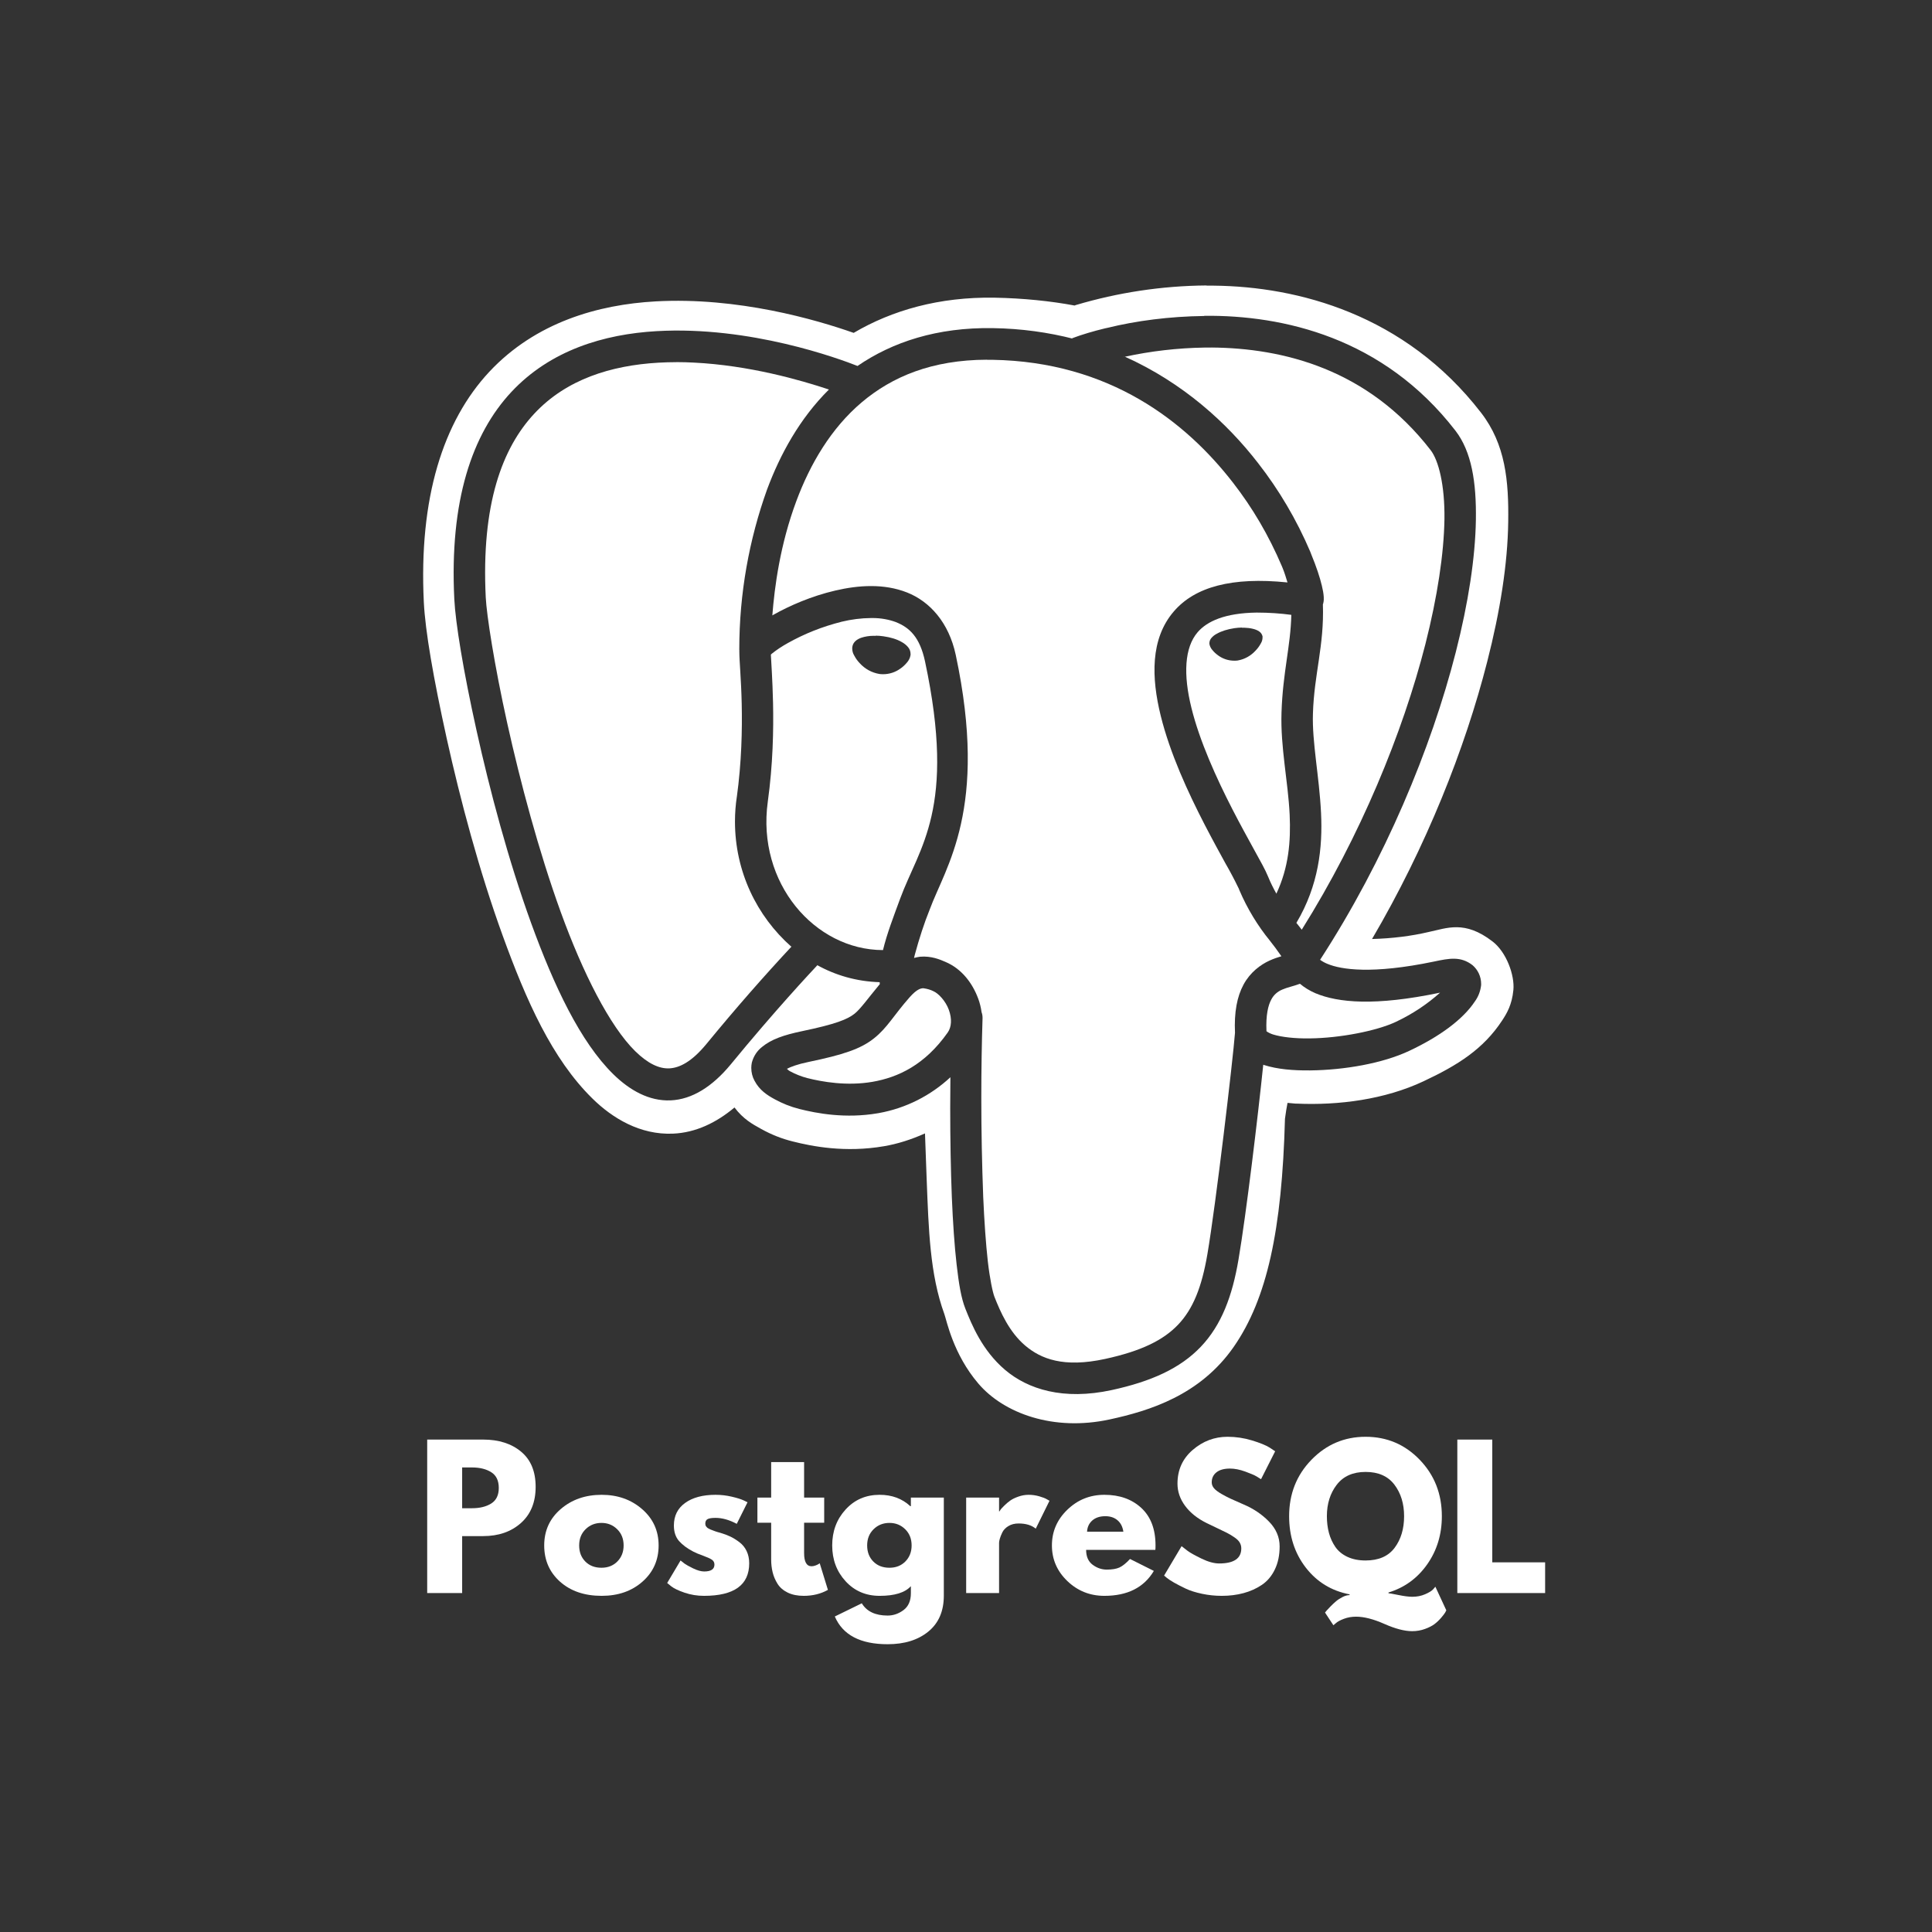 <svg xmlns="http://www.w3.org/2000/svg" xmlns:xlink="http://www.w3.org/1999/xlink" width="1080" zoomAndPan="magnify" viewBox="0 0 810 810" height="1080" preserveAspectRatio="xMidYMid meet" version="1.0"><rect x="0" y="0" width="810" height="810" fill="#333333" stroke="none"/><defs><g/><clipPath id="2855fa7e6b"><path d="M 177 119.68 L 635 119.68 L 635 597 L 177 597 Z M 177 119.68 " clip-rule="nonzero"/></clipPath></defs><path fill="#ffffff" d="M 603.82 416.176 L 603.902 416.098 L 603.781 416.176 Z M 603.82 416.176 " fill-opacity="1" fill-rule="nonzero"/><path fill="#ffffff" d="M 544.949 412.398 L 544.988 412.438 L 544.988 412.461 L 544.93 412.48 C 542.047 413.531 539.66 413.969 537.652 414.863 C 535.605 415.68 533.957 417.172 532.984 419.078 L 532.961 419.117 C 531.73 421.402 530.656 425.457 530.977 432.355 C 531.789 432.953 532.785 433.41 533.797 433.727 L 533.879 433.746 C 537.234 434.781 542.859 435.457 549.141 435.355 C 561.664 435.219 577.09 432.258 585.277 428.398 C 592.332 425.043 598.375 420.984 603.762 416.176 C 576.414 421.902 560.969 420.371 551.488 416.414 C 549.023 415.34 546.855 414.008 544.949 412.398 Z M 544.949 412.398 " fill-opacity="1" fill-rule="nonzero"/><path fill="#ffffff" d="M 516.902 202.188 L 517.023 202.367 L 517.16 202.523 Z M 516.902 202.188 " fill-opacity="1" fill-rule="nonzero"/><path fill="#ffffff" d="M 412.293 503.273 C 412.273 502.777 412.293 502.262 412.273 501.766 C 412.273 501.566 412.254 501.426 412.254 501.227 Z M 412.293 503.273 " fill-opacity="1" fill-rule="nonzero"/><path fill="#ffffff" d="M 391.324 415.559 C 390.172 414.984 388.82 414.566 387.367 414.367 L 387.309 414.367 L 387.309 414.328 L 386.891 414.328 C 385.859 414.426 384.348 414.785 381.406 418.062 C 374.566 425.816 372.184 430.688 366.539 435.238 C 360.895 439.77 353.578 442.195 338.949 445.234 C 334.32 446.188 331.656 447.242 329.906 448.098 C 330.484 448.574 330.422 448.695 331.277 449.152 C 333.426 450.344 336.168 451.398 338.395 451.973 C 344.676 453.562 355.012 455.41 365.781 453.562 C 376.555 451.695 387.766 446.469 397.328 432.891 C 398.977 430.547 399.156 427.09 397.805 423.371 C 396.453 419.656 393.43 416.453 391.324 415.559 Z M 391.324 415.559 " fill-opacity="1" fill-rule="nonzero"/><path fill="#ffffff" d="M 471.586 149.535 L 470.453 149.754 C 470.828 149.676 471.246 149.633 471.625 149.555 C 471.605 149.555 471.605 149.535 471.586 149.535 Z M 471.586 149.535 " fill-opacity="1" fill-rule="nonzero"/><path fill="#ffffff" d="M 526.879 256.828 C 513.543 257.008 506.07 260.484 502.133 265.035 C 496.57 271.496 496.051 282.824 499.512 296.777 C 502.949 310.75 510.047 326.375 516.723 339.355 C 520.062 345.855 523.305 351.695 525.906 356.449 C 528.531 361.219 530.457 364.598 531.633 367.48 C 532.703 370.141 533.918 372.488 535.129 374.676 C 540.297 363.645 541.211 352.809 540.695 341.52 C 540.02 327.547 536.801 313.258 537.277 298.785 C 537.812 281.871 541.113 270.859 541.391 257.781 C 537.039 257.184 531.988 256.828 526.879 256.828 Z M 529.344 266.887 L 529.324 267.043 C 529.324 267.102 529.324 267.164 529.324 267.242 C 529.324 268.156 529.066 269.031 528.609 269.746 L 528.629 269.727 C 528.012 270.859 527.297 271.855 526.465 272.707 C 524.516 274.875 521.91 276.387 518.969 276.902 L 518.891 276.922 C 518.473 276.98 517.996 277 517.5 277 C 514.996 277 512.688 276.207 510.801 274.855 L 510.84 274.875 C 509.867 274.199 509.012 273.426 508.316 272.551 L 508.297 272.531 C 507.68 271.855 507.242 270.98 507.062 270.047 L 507.062 270.004 C 507.062 269.906 507.043 269.809 507.043 269.707 C 507.043 268.852 507.363 268.059 507.898 267.461 C 508.535 266.727 509.289 266.129 510.164 265.691 L 510.203 265.672 C 512.094 264.598 514.637 263.805 517.52 263.367 C 518.594 263.207 519.664 263.129 520.66 263.109 L 520.66 263.168 L 521.633 263.168 C 522.926 263.207 524.117 263.348 525.172 263.605 C 526.227 263.844 527.141 264.203 527.875 264.699 C 528.609 265.195 529.168 265.949 529.344 266.887 Z M 529.344 266.887 " fill-opacity="1" fill-rule="nonzero"/><path fill="#ffffff" d="M 308.141 344.422 C 308.141 340.844 308.418 337.348 308.938 333.906 L 308.898 334.285 C 310.926 319.598 311.203 305.863 310.965 295.012 C 310.727 284.438 309.969 277.398 309.969 273.008 C 309.969 272.945 309.969 272.887 309.969 272.828 C 309.969 272.77 309.969 272.688 309.969 272.629 L 309.969 272.531 L 309.949 272.41 L 309.949 272.391 C 309.949 272.352 309.949 272.332 309.949 272.293 C 309.949 248.758 314.086 226.199 321.578 205.27 C 327.082 190.48 335.273 175.473 347.535 163.309 C 335.473 159.293 314.086 153.172 290.91 152.02 C 288.684 151.898 286.078 151.82 283.477 151.82 L 283.453 151.82 L 283.453 151.84 C 280.969 151.84 278.465 151.922 276 152.059 C 256.164 153.211 237.402 159.035 224.004 173.426 C 210.57 187.816 201.723 211.41 203.652 250.469 C 204.027 257.859 207.211 278.57 212.656 303.18 C 218.121 327.785 225.812 356.746 235.074 382.328 C 244.359 407.906 255.609 430.168 266.301 440.703 C 271.688 445.973 276.359 448.098 280.594 447.918 C 284.848 447.719 289.973 445.234 296.234 437.621 C 308.539 422.637 320.168 409.379 332.172 396.5 L 331.773 396.914 C 317.266 384.098 308.141 365.352 308.141 344.422 Z M 308.141 344.422 " fill-opacity="1" fill-rule="nonzero"/><path fill="#ffffff" d="M 413.863 150.848 L 413.863 150.809 C 390.648 150.867 374.012 157.961 361.371 168.598 C 348.352 179.59 339.625 194.633 333.883 210.039 C 327.062 228.324 324.738 246.016 323.805 258.02 L 324.062 257.859 C 331.078 253.887 340.281 249.91 350.141 247.605 C 360 245.301 370.613 244.602 380.234 248.379 C 389.852 252.156 397.805 261.043 400.688 274.516 C 414.5 339.254 396.391 363.324 389.715 381.492 C 387.586 386.719 385.383 393.438 383.531 400.297 L 383.215 401.625 C 384.051 401.43 384.902 401.188 385.738 401.109 C 390.449 400.711 394.145 402.301 396.332 403.258 C 403.051 406.078 407.664 412.004 410.148 418.762 C 410.805 420.527 411.262 422.438 411.539 424.406 C 411.797 425.082 411.938 425.875 411.938 426.691 C 411.938 426.77 411.938 426.852 411.938 426.93 C 411.617 436.867 411.418 448.535 411.418 460.262 C 411.418 474.156 411.695 487.988 412.215 501.766 C 412.672 512.219 413.328 521.48 414.141 528.777 C 414.996 536.211 416.188 541.836 416.945 543.742 C 419.449 550.102 423.125 558.43 429.766 564.098 C 436.402 569.742 445.926 573.516 463.316 569.742 C 478.402 566.461 487.703 561.91 493.926 555.371 C 500.148 548.832 503.844 539.727 506.211 525.793 C 509.766 504.926 516.902 444.402 517.777 433.012 C 517.379 424.426 518.633 417.824 521.355 412.797 C 524.137 407.629 528.473 404.469 532.188 402.758 C 534.055 401.906 535.805 401.328 537.234 400.91 C 535.488 398.387 533.918 396.281 532.285 394.234 L 532.465 394.453 C 527.316 388.172 522.926 380.957 519.605 373.184 L 519.387 372.605 C 517.379 368.453 515.691 365.312 513.922 362.23 L 514.34 363.008 C 511.734 358.238 508.434 352.273 504.977 345.574 C 498.059 332.16 490.547 315.898 486.633 300.059 C 482.734 284.238 482.18 267.859 492.156 256.312 C 500.98 246.055 516.504 241.801 539.781 244.188 C 539.105 242.098 538.688 240.371 537.516 237.586 C 531.852 224.27 525.031 212.781 516.941 202.367 C 497.207 176.883 465.305 151.66 416.051 150.848 Z M 413.863 150.848 " fill-opacity="1" fill-rule="nonzero"/><path fill="#ffffff" d="M 323.527 274.121 L 323.566 274.102 L 323.625 274.039 Z M 323.527 274.121 " fill-opacity="1" fill-rule="nonzero"/><path fill="#ffffff" d="M 450.336 128.047 C 450.676 127.949 451.031 127.91 451.352 127.828 L 451.75 127.711 Z M 450.336 128.047 " fill-opacity="1" fill-rule="nonzero"/><path fill="#ffffff" d="M 352.742 260.664 L 352.941 260.645 L 353.102 260.586 Z M 352.742 260.664 " fill-opacity="1" fill-rule="nonzero"/><path fill="#ffffff" d="M 377.371 376.82 C 385.34 355.078 401.023 339.215 387.824 277.32 C 385.66 267.184 381.387 263.09 375.504 260.781 C 372.641 259.73 369.32 259.113 365.844 259.113 C 365.625 259.113 365.387 259.113 365.168 259.113 L 365.207 259.113 C 360.973 259.152 356.879 259.691 352.941 260.645 C 344.594 262.75 337.242 265.73 330.402 269.547 C 327.84 270.961 325.633 272.43 323.566 274.082 L 323.188 274.438 C 323.309 277.34 323.863 284.375 324.102 294.73 C 324.34 306.062 324.062 320.512 321.895 336.152 C 317.203 370.141 341.574 398.289 370.195 398.328 C 371.887 391.352 374.629 384.273 377.371 376.82 Z M 360.457 278.055 C 359.523 277.102 358.766 276.027 358.148 274.855 L 358.109 274.777 C 357.594 273.941 357.297 272.926 357.297 271.836 C 357.297 271.637 357.316 271.438 357.336 271.238 L 357.336 271.258 C 357.633 269.109 359.383 267.996 361.07 267.383 C 362.641 266.863 364.391 266.566 366.262 266.566 C 366.539 266.566 366.816 266.566 367.133 266.586 L 367.113 266.508 C 368.148 266.508 369.262 266.605 370.375 266.766 C 373.375 267.184 376.059 267.996 378.086 269.191 C 379.102 269.746 379.973 270.441 380.672 271.277 L 380.691 271.297 C 381.367 272.074 381.762 273.086 381.762 274.219 C 381.762 274.379 381.762 274.539 381.742 274.695 L 381.742 274.676 C 381.543 275.867 381.008 276.902 380.273 277.738 C 379.457 278.73 378.543 279.586 377.512 280.301 L 377.469 280.32 C 375.461 281.793 372.938 282.668 370.215 282.668 C 369.68 282.668 369.141 282.625 368.625 282.566 L 368.684 282.566 C 365.387 282.012 362.562 280.383 360.457 278.055 Z M 360.457 278.055 " fill-opacity="1" fill-rule="nonzero"/><path fill="#ffffff" d="M 330.004 269.746 C 330.145 269.668 330.285 269.629 330.402 269.547 C 330.422 269.547 330.441 269.527 330.461 269.508 Z M 330.004 269.746 " fill-opacity="1" fill-rule="nonzero"/><path fill="#ffffff" d="M 527.535 194.258 C 536.145 205.289 543.598 217.852 549.34 231.324 L 549.758 232.418 C 551.926 237.668 553.375 242.098 554.191 245.539 C 554.609 247.266 554.887 248.719 554.984 250.227 C 555.027 250.984 555.066 251.758 554.746 253.09 C 554.746 253.148 554.648 253.289 554.629 253.348 C 555.223 270.762 550.949 282.566 550.453 299.184 C 550.055 311.23 553.098 325.383 553.852 340.824 C 554.57 355.336 552.84 371.277 543.516 386.918 C 544.312 387.871 545.008 388.828 545.762 389.781 C 570.391 350.523 588.141 307.094 597.602 270.066 C 602.668 250.129 605.352 232.062 605.59 217.75 C 605.789 203.441 603.145 193.062 599.809 188.73 C 573.449 154.625 537.812 145.938 507.918 145.699 L 507.918 145.719 L 505.055 145.719 C 493.527 145.898 482.398 147.23 471.645 149.555 C 496.051 160.527 514.539 177.422 527.535 194.258 Z M 527.535 194.258 " fill-opacity="1" fill-rule="nonzero"/><g clip-path="url(#2855fa7e6b)"><path fill="#ffffff" d="M 417.145 124.809 L 416.945 124.809 C 393.809 124.41 373.953 130.098 357.91 139.559 C 342.129 134.012 309.395 124.449 274.867 126.359 C 250.836 127.691 224.602 135.086 205.16 155.855 C 185.781 176.625 175.547 208.766 177.691 252.496 C 178.289 264.559 181.688 284.238 187.312 309.719 C 192.957 335.199 200.867 365.035 210.746 392.246 C 220.625 419.477 231.438 443.922 248.352 460.539 C 256.801 468.867 268.43 475.863 282.125 475.289 C 291.742 474.891 300.43 470.617 307.941 464.316 C 311.602 469.188 315.496 471.312 319.055 473.281 C 323.527 475.766 327.879 477.453 332.391 478.566 C 340.5 480.617 354.375 483.359 370.633 480.555 C 376.18 479.621 382 477.793 387.805 475.188 C 388.023 481.75 388.281 488.168 388.52 494.668 C 389.336 515.258 389.832 534.281 395.934 550.957 C 396.91 553.68 399.613 567.715 410.207 580.098 C 420.801 592.5 441.59 600.23 465.242 595.102 C 481.941 591.484 503.148 584.965 517.262 564.652 C 531.195 544.578 537.477 515.777 538.727 469.066 C 539.047 466.543 539.422 464.395 539.801 462.387 L 543.121 462.688 L 543.516 462.688 C 561.328 463.5 580.645 460.938 596.785 453.344 C 611.078 446.648 621.891 439.867 629.781 427.844 C 631.75 424.863 633.895 421.266 634.492 415.062 C 635.086 408.863 631.57 399.16 625.727 394.691 C 614.039 385.707 606.703 389.125 598.832 390.773 C 591.816 392.426 583.707 393.457 575.398 393.676 L 575.238 393.676 C 597.938 354.977 614.219 313.871 623.5 277.5 C 629.004 256.031 632.086 236.234 632.324 218.922 C 632.582 201.609 631.191 186.285 620.938 173.027 C 588.914 131.605 543.895 120.156 509.051 119.762 C 507.977 119.738 506.887 119.719 505.812 119.738 L 505.812 119.68 C 486.852 119.84 468.602 122.703 451.332 127.809 L 450.516 128.09 C 440.539 126.219 428.949 125.027 417.145 124.809 Z M 464.23 137.469 C 476.395 134.469 490.387 132.66 504.777 132.48 L 504.898 132.48 L 504.918 132.402 C 537.871 132.082 579.949 141.445 610.184 180.543 C 616.98 189.328 619.008 202.168 618.77 217.988 C 618.512 233.789 615.629 252.715 610.34 273.445 C 600.086 313.594 580.727 360.402 553.457 402.402 C 554.352 403.059 555.383 403.633 556.457 404.07 L 556.555 404.109 C 562.242 406.496 575.219 408.543 601.117 403.156 C 607.637 401.766 612.41 400.832 617.359 404.648 C 619.582 406.555 620.977 409.379 620.977 412.539 C 620.977 412.738 620.977 412.938 620.957 413.137 L 620.957 413.113 C 620.656 415.641 619.762 417.906 618.391 419.793 C 613.383 427.406 603.504 434.621 590.863 440.562 C 579.652 445.852 563.574 448.613 549.32 448.773 C 542.164 448.852 535.586 448.297 529.98 446.527 L 529.625 446.387 C 527.457 467.457 522.488 509.059 519.25 528.039 C 516.664 543.344 512.133 555.508 503.465 564.613 C 494.82 573.715 482.598 579.203 466.137 582.781 C 445.766 587.211 430.898 582.441 421.316 574.273 C 411.758 566.125 407.383 555.312 404.742 548.691 C 402.934 544.121 401.996 538.195 401.082 530.285 C 400.168 522.375 399.512 512.695 399.055 501.785 C 398.617 490.691 398.379 477.652 398.379 464.555 C 398.379 460.242 398.418 455.949 398.461 451.637 C 390.25 459.27 379.875 464.633 368.348 466.684 L 367.988 466.742 C 354.453 469.066 342.387 466.781 335.172 464.953 C 331.336 463.98 327.996 462.605 324.855 460.898 C 321.559 459.109 318.418 457.062 316.312 453.066 C 315.477 451.535 314.98 449.688 314.98 447.738 C 314.98 446.965 315.059 446.188 315.219 445.473 C 315.934 442.809 317.422 440.543 319.473 438.953 L 319.492 438.934 C 323.387 435.734 328.516 433.945 336.285 432.316 C 350.398 429.375 355.328 427.367 358.328 424.961 C 360.875 422.895 363.773 418.719 368.863 412.598 C 368.844 412.418 368.824 412.121 368.805 411.844 L 368.805 411.785 C 359.184 411.504 350.219 408.902 342.387 404.508 L 342.688 404.668 C 339.746 407.809 324.699 423.906 306.371 446.25 C 298.66 455.59 290.133 460.957 281.148 461.336 C 272.164 461.715 264.035 457.141 257.117 450.363 C 243.305 436.789 232.293 413.434 222.691 387.039 C 213.113 360.641 205.32 331.246 199.777 306.199 C 194.211 281.156 190.949 260.961 190.473 251.223 C 188.406 209.84 197.965 181.953 214.363 164.363 C 230.781 146.773 253.281 140.113 275.207 138.84 C 314.582 136.555 351.949 150.449 359.523 153.43 C 374.109 143.414 392.895 137.172 416.328 137.57 C 428.137 137.75 439.484 139.32 450.336 142.121 L 449.344 141.902 L 449.742 141.723 C 453.535 140.293 458.387 138.84 463.355 137.648 Z M 464.23 137.469 " fill-opacity="1" fill-rule="nonzero"/></g><g fill="#ffffff" fill-opacity="1"><g transform="translate(174.415, 667.893)"><g><path d="M 4.688 -64.344 L 28.156 -64.344 C 34.707 -64.344 40.008 -62.648 44.062 -59.266 C 48.125 -55.891 50.156 -50.977 50.156 -44.531 C 50.156 -38.082 48.098 -33.023 43.984 -29.359 C 39.879 -25.703 34.602 -23.875 28.156 -23.875 L 19.344 -23.875 L 19.344 0 L 4.688 0 Z M 19.344 -35.562 L 23.484 -35.562 C 26.754 -35.562 29.441 -36.223 31.547 -37.547 C 33.648 -38.879 34.703 -41.051 34.703 -44.062 C 34.703 -47.133 33.648 -49.332 31.547 -50.656 C 29.441 -51.988 26.754 -52.656 23.484 -52.656 L 19.344 -52.656 Z M 19.344 -35.562 "/></g></g></g><g fill="#ffffff" fill-opacity="1"><g transform="translate(226.363, 667.893)"><g><path d="M 8.453 -4.75 C 4.016 -8.707 1.797 -13.781 1.797 -19.969 C 1.797 -26.156 4.109 -31.238 8.734 -35.219 C 13.359 -39.195 19.078 -41.188 25.891 -41.188 C 32.598 -41.188 38.254 -39.18 42.859 -35.172 C 47.461 -31.172 49.766 -26.102 49.766 -19.969 C 49.766 -13.832 47.516 -8.773 43.016 -4.797 C 38.516 -0.816 32.805 1.172 25.891 1.172 C 18.711 1.172 12.898 -0.801 8.453 -4.75 Z M 19.141 -26.75 C 17.348 -24.988 16.453 -22.727 16.453 -19.969 C 16.453 -17.207 17.312 -14.957 19.031 -13.219 C 20.75 -11.477 23.008 -10.609 25.812 -10.609 C 28.52 -10.609 30.742 -11.488 32.484 -13.25 C 34.223 -15.02 35.094 -17.258 35.094 -19.969 C 35.094 -22.727 34.195 -24.988 32.406 -26.75 C 30.613 -28.52 28.414 -29.406 25.812 -29.406 C 23.164 -29.406 20.941 -28.52 19.141 -26.75 Z M 19.141 -26.75 "/></g></g></g><g fill="#ffffff" fill-opacity="1"><g transform="translate(277.921, 667.893)"><g><path d="M 22.078 -41.188 C 24.359 -41.188 26.617 -40.926 28.859 -40.406 C 31.098 -39.883 32.766 -39.363 33.859 -38.844 L 35.484 -38.062 L 30.969 -29.016 C 27.844 -30.68 24.879 -31.516 22.078 -31.516 C 20.516 -31.516 19.406 -31.344 18.75 -31 C 18.102 -30.664 17.781 -30.031 17.781 -29.094 C 17.781 -28.883 17.805 -28.676 17.859 -28.469 C 17.91 -28.258 18.016 -28.062 18.172 -27.875 C 18.328 -27.695 18.469 -27.539 18.594 -27.406 C 18.727 -27.281 18.953 -27.141 19.266 -26.984 C 19.578 -26.828 19.82 -26.707 20 -26.625 C 20.188 -26.551 20.488 -26.438 20.906 -26.281 C 21.32 -26.125 21.633 -26.004 21.844 -25.922 C 22.051 -25.848 22.398 -25.734 22.891 -25.578 C 23.391 -25.422 23.77 -25.316 24.031 -25.266 C 25.633 -24.797 27.035 -24.273 28.234 -23.703 C 29.43 -23.141 30.691 -22.363 32.016 -21.375 C 33.348 -20.383 34.375 -19.133 35.094 -17.625 C 35.82 -16.113 36.188 -14.398 36.188 -12.484 C 36.188 -3.379 29.867 1.172 17.234 1.172 C 14.379 1.172 11.66 0.727 9.078 -0.156 C 6.504 -1.039 4.648 -1.926 3.516 -2.812 L 1.797 -4.219 L 7.406 -13.656 C 7.82 -13.289 8.367 -12.859 9.047 -12.359 C 9.723 -11.867 10.941 -11.191 12.703 -10.328 C 14.473 -9.473 16.008 -9.047 17.312 -9.047 C 20.176 -9.047 21.609 -10.008 21.609 -11.938 C 21.609 -12.82 21.242 -13.508 20.516 -14 C 19.785 -14.488 18.551 -15.047 16.812 -15.672 C 15.07 -16.297 13.707 -16.867 12.719 -17.391 C 10.219 -18.691 8.238 -20.16 6.781 -21.797 C 5.332 -23.441 4.609 -25.613 4.609 -28.312 C 4.609 -32.363 6.18 -35.52 9.328 -37.781 C 12.473 -40.051 16.723 -41.188 22.078 -41.188 Z M 22.078 -41.188 "/></g></g></g><g fill="#ffffff" fill-opacity="1"><g transform="translate(316.297, 667.893)"><g><path d="M 7.016 -40.016 L 7.016 -54.906 L 20.828 -54.906 L 20.828 -40.016 L 29.25 -40.016 L 29.25 -29.484 L 20.828 -29.484 L 20.828 -16.766 C 20.828 -13.078 21.867 -11.234 23.953 -11.234 C 24.461 -11.234 25.004 -11.336 25.578 -11.547 C 26.148 -11.754 26.594 -11.961 26.906 -12.172 L 27.375 -12.484 L 30.812 -1.328 C 27.844 0.336 24.461 1.172 20.672 1.172 C 18.066 1.172 15.828 0.719 13.953 -0.188 C 12.086 -1.102 10.672 -2.328 9.703 -3.859 C 8.742 -5.391 8.055 -7 7.641 -8.688 C 7.223 -10.383 7.016 -12.195 7.016 -14.125 L 7.016 -29.484 L 1.25 -29.484 L 1.25 -40.016 Z M 7.016 -40.016 "/></g></g></g><g fill="#ffffff" fill-opacity="1"><g transform="translate(347.107, 667.893)"><g><path d="M 2.891 9.828 L 14.203 4.297 C 16.273 7.723 19.883 9.438 25.031 9.438 C 27.426 9.438 29.648 8.672 31.703 7.141 C 33.754 5.609 34.781 3.254 34.781 0.078 L 34.781 -2.891 C 32.344 -0.18 27.977 1.172 21.688 1.172 C 15.914 1.172 11.156 -0.867 7.406 -4.953 C 3.664 -9.035 1.797 -14.039 1.797 -19.969 C 1.797 -25.895 3.664 -30.91 7.406 -35.016 C 11.156 -39.129 15.914 -41.188 21.688 -41.188 C 26.832 -41.188 31.117 -39.598 34.547 -36.422 L 34.781 -36.422 L 34.781 -40.016 L 48.594 -40.016 L 48.594 1.094 C 48.594 7.594 46.43 12.609 42.109 16.141 C 37.797 19.68 32.102 21.453 25.031 21.453 C 13.594 21.453 6.211 17.578 2.891 9.828 Z M 19.141 -26.75 C 17.348 -24.988 16.453 -22.727 16.453 -19.969 C 16.453 -17.207 17.312 -14.957 19.031 -13.219 C 20.75 -11.477 23.008 -10.609 25.812 -10.609 C 28.52 -10.609 30.742 -11.488 32.484 -13.25 C 34.223 -15.02 35.094 -17.258 35.094 -19.969 C 35.094 -22.727 34.195 -24.988 32.406 -26.75 C 30.613 -28.52 28.414 -29.406 25.812 -29.406 C 23.164 -29.406 20.941 -28.52 19.141 -26.75 Z M 19.141 -26.75 "/></g></g></g><g fill="#ffffff" fill-opacity="1"><g transform="translate(400.381, 667.893)"><g><path d="M 4.688 0 L 4.688 -40.016 L 18.484 -40.016 L 18.484 -34.234 L 18.641 -34.234 C 18.742 -34.441 18.91 -34.703 19.141 -35.016 C 19.379 -35.328 19.891 -35.875 20.672 -36.656 C 21.453 -37.438 22.281 -38.141 23.156 -38.766 C 24.039 -39.391 25.188 -39.945 26.594 -40.438 C 28 -40.938 29.43 -41.188 30.891 -41.188 C 32.398 -41.188 33.879 -40.977 35.328 -40.562 C 36.785 -40.145 37.852 -39.727 38.531 -39.312 L 39.625 -38.688 L 33.859 -26.984 C 32.141 -28.441 29.742 -29.172 26.672 -29.172 C 25.016 -29.172 23.586 -28.805 22.391 -28.078 C 21.191 -27.348 20.344 -26.461 19.844 -25.422 C 19.352 -24.391 19.004 -23.508 18.797 -22.781 C 18.586 -22.051 18.484 -21.477 18.484 -21.062 L 18.484 0 Z M 4.688 0 "/></g></g></g><g fill="#ffffff" fill-opacity="1"><g transform="translate(439.225, 667.893)"><g><path d="M 45.156 -18.094 L 16.141 -18.094 C 16.141 -15.289 17.051 -13.211 18.875 -11.859 C 20.695 -10.504 22.672 -9.828 24.797 -9.828 C 27.035 -9.828 28.805 -10.125 30.109 -10.719 C 31.41 -11.32 32.891 -12.508 34.547 -14.281 L 44.531 -9.281 C 40.375 -2.312 33.461 1.172 23.797 1.172 C 17.754 1.172 12.578 -0.895 8.266 -5.031 C 3.953 -9.164 1.797 -14.145 1.797 -19.969 C 1.797 -25.789 3.953 -30.781 8.266 -34.938 C 12.578 -39.102 17.754 -41.188 23.797 -41.188 C 30.141 -41.188 35.297 -39.352 39.266 -35.688 C 43.242 -32.02 45.234 -26.781 45.234 -19.969 C 45.234 -19.031 45.207 -18.406 45.156 -18.094 Z M 16.531 -25.734 L 31.75 -25.734 C 31.438 -27.816 30.613 -29.414 29.281 -30.531 C 27.957 -31.656 26.258 -32.219 24.188 -32.219 C 21.895 -32.219 20.07 -31.617 18.719 -30.422 C 17.363 -29.223 16.633 -27.66 16.531 -25.734 Z M 16.531 -25.734 "/></g></g></g><g fill="#ffffff" fill-opacity="1"><g transform="translate(486.259, 667.893)"><g><path d="M 28.391 -65.516 C 31.879 -65.516 35.285 -65.008 38.609 -64 C 41.941 -62.988 44.41 -61.988 46.016 -61 L 48.359 -59.438 L 42.438 -47.734 C 41.969 -48.047 41.316 -48.445 40.484 -48.938 C 39.648 -49.438 38.086 -50.102 35.797 -50.938 C 33.516 -51.77 31.383 -52.188 29.406 -52.188 C 26.957 -52.188 25.07 -51.664 23.75 -50.625 C 22.426 -49.582 21.766 -48.176 21.766 -46.406 C 21.766 -45.52 22.078 -44.703 22.703 -43.953 C 23.328 -43.203 24.391 -42.395 25.891 -41.531 C 27.398 -40.676 28.727 -39.988 29.875 -39.469 C 31.02 -38.945 32.785 -38.164 35.172 -37.125 C 39.336 -35.352 42.891 -32.945 45.828 -29.906 C 48.766 -26.863 50.234 -23.422 50.234 -19.578 C 50.234 -15.891 49.566 -12.664 48.234 -9.906 C 46.91 -7.145 45.094 -4.984 42.781 -3.422 C 40.469 -1.867 37.906 -0.719 35.094 0.031 C 32.289 0.789 29.25 1.172 25.969 1.172 C 23.164 1.172 20.41 0.883 17.703 0.312 C 15.004 -0.258 12.742 -0.973 10.922 -1.828 C 9.098 -2.691 7.457 -3.535 6 -4.359 C 4.551 -5.191 3.488 -5.895 2.812 -6.469 L 1.797 -7.328 L 9.125 -19.656 C 9.75 -19.133 10.609 -18.469 11.703 -17.656 C 12.797 -16.852 14.734 -15.773 17.516 -14.422 C 20.297 -13.078 22.75 -12.406 24.875 -12.406 C 31.062 -12.406 34.156 -14.508 34.156 -18.719 C 34.156 -19.602 33.938 -20.422 33.5 -21.172 C 33.062 -21.93 32.281 -22.688 31.156 -23.438 C 30.039 -24.188 29.051 -24.781 28.188 -25.219 C 27.332 -25.664 25.93 -26.344 23.984 -27.25 C 22.035 -28.164 20.594 -28.859 19.656 -29.328 C 15.758 -31.254 12.742 -33.66 10.609 -36.547 C 8.473 -39.43 7.406 -42.535 7.406 -45.859 C 7.406 -51.629 9.535 -56.348 13.797 -60.016 C 18.066 -63.68 22.93 -65.516 28.391 -65.516 Z M 28.391 -65.516 "/></g></g></g><g fill="#ffffff" fill-opacity="1"><g transform="translate(538.675, 667.893)"><g><path d="M 20.359 13.5 L 16.844 8.188 C 17 7.977 17.207 7.719 17.469 7.406 C 17.727 7.094 18.273 6.508 19.109 5.656 C 19.941 4.801 20.75 4.047 21.531 3.391 C 22.312 2.742 23.219 2.16 24.25 1.641 C 25.289 1.117 26.254 0.859 27.141 0.859 L 27.141 0.547 C 19.547 -0.91 13.422 -4.656 8.766 -10.688 C 4.117 -16.719 1.797 -23.895 1.797 -32.219 C 1.797 -41.57 4.914 -49.457 11.156 -55.875 C 17.395 -62.301 24.961 -65.516 33.859 -65.516 C 42.797 -65.516 50.359 -62.301 56.547 -55.875 C 62.734 -49.457 65.828 -41.57 65.828 -32.219 C 65.828 -24.57 63.773 -17.836 59.672 -12.016 C 55.566 -6.191 50.16 -2.266 43.453 -0.234 L 43.453 0.078 C 43.754 0.078 45.129 0.32 47.578 0.812 C 50.023 1.312 51.977 1.562 53.438 1.562 C 55.406 1.562 57.195 1.207 58.812 0.5 C 60.426 -0.195 61.547 -0.883 62.172 -1.562 L 63.109 -2.656 L 67.703 7.25 C 67.598 7.508 67.426 7.832 67.188 8.219 C 66.957 8.613 66.426 9.305 65.594 10.297 C 64.758 11.285 63.836 12.172 62.828 12.953 C 61.816 13.734 60.461 14.43 58.766 15.047 C 57.078 15.672 55.273 15.984 53.359 15.984 C 50.18 15.984 46.301 14.969 41.719 12.938 C 37.145 10.914 33.195 9.906 29.875 9.906 C 28.051 9.906 26.348 10.203 24.766 10.797 C 23.18 11.398 22.051 12.016 21.375 12.641 Z M 17.625 -32.219 C 17.625 -29.719 17.91 -27.391 18.484 -25.234 C 19.055 -23.078 19.953 -21.113 21.172 -19.344 C 22.398 -17.57 24.094 -16.18 26.25 -15.172 C 28.406 -14.16 30.941 -13.656 33.859 -13.656 C 39.316 -13.656 43.367 -15.422 46.016 -18.953 C 48.672 -22.492 50 -26.914 50 -32.219 C 50 -37.469 48.645 -41.875 45.938 -45.438 C 43.238 -49 39.211 -50.781 33.859 -50.781 C 28.547 -50.781 24.508 -48.984 21.75 -45.391 C 19 -41.805 17.625 -37.414 17.625 -32.219 Z M 17.625 -32.219 "/></g></g></g><g fill="#ffffff" fill-opacity="1"><g transform="translate(606.301, 667.893)"><g><path d="M 19.344 -64.344 L 19.344 -12.875 L 41.5 -12.875 L 41.5 0 L 4.688 0 L 4.688 -64.344 Z M 19.344 -64.344 "/></g></g></g></svg>
